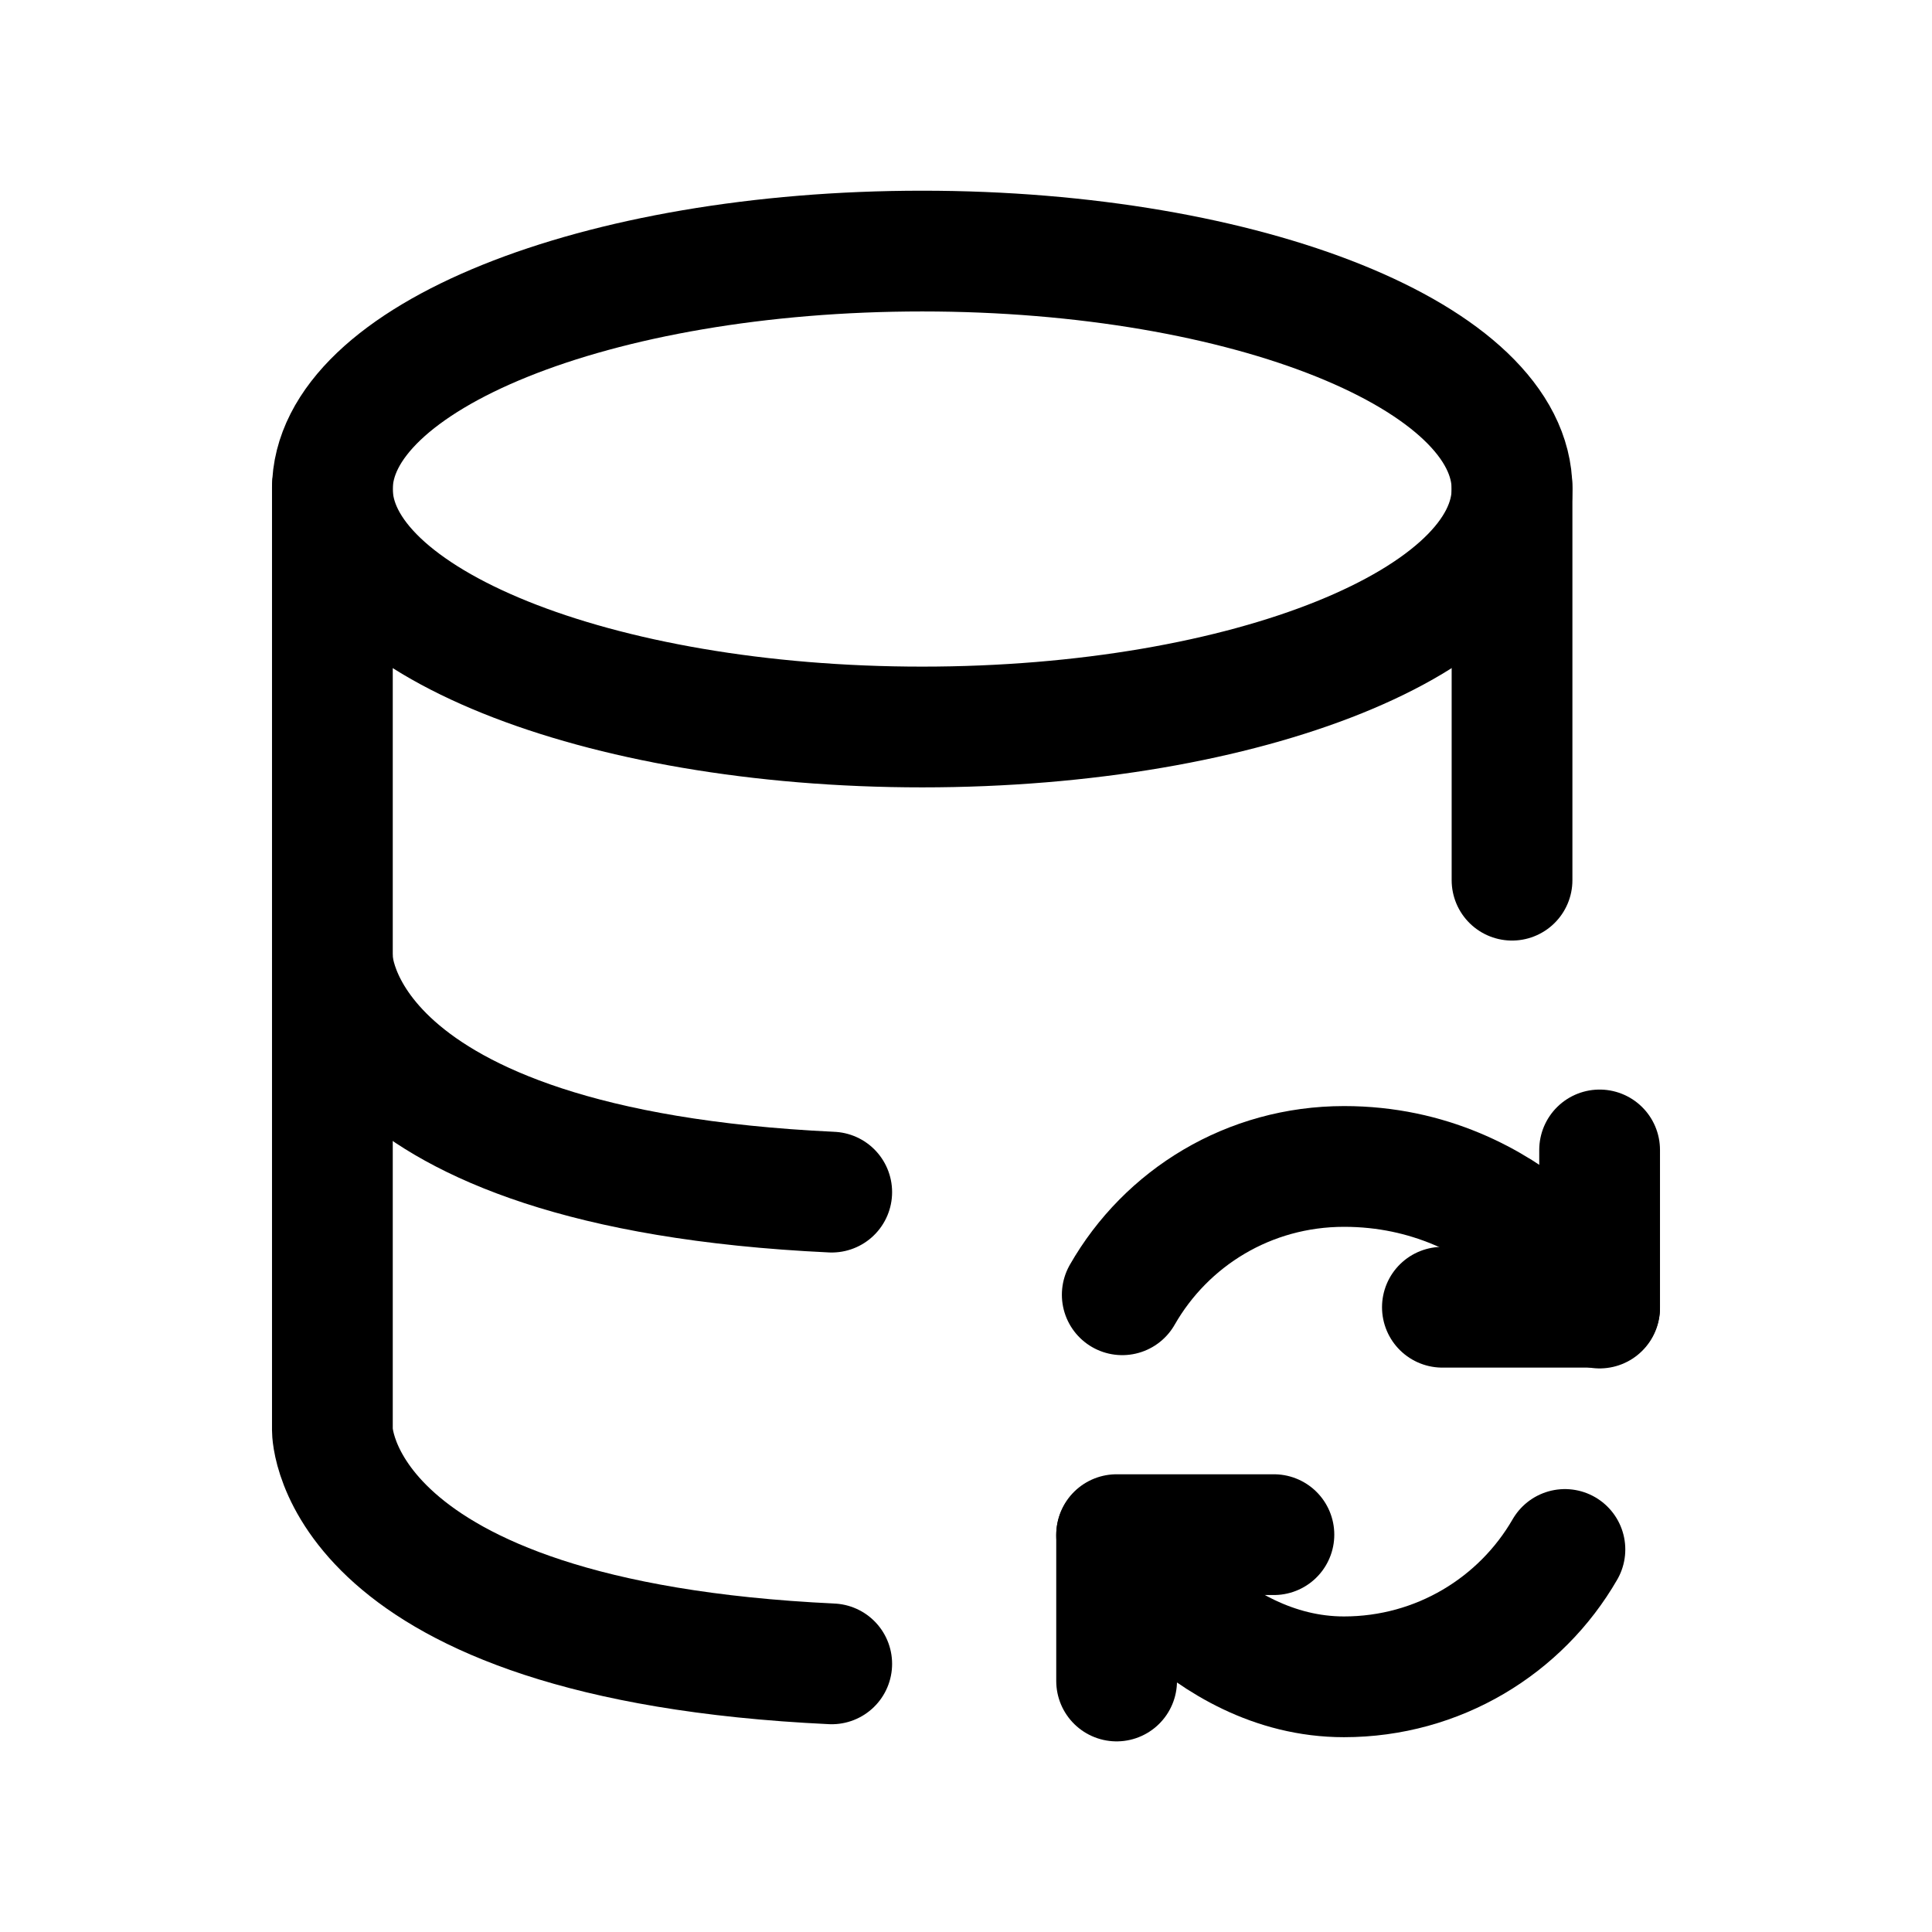 <svg width="24" height="24" viewBox="0 0 24 24" fill="none" xmlns="http://www.w3.org/2000/svg">
<path d="M11.456 9.031C15.503 9.031 18.783 7.707 18.783 6.075C18.783 4.443 15.503 3.119 11.456 3.119C7.409 3.119 4.129 4.443 4.129 6.075C4.129 7.707 7.409 9.031 11.456 9.031Z" stroke="black" stroke-width="1.5"/>
<path d="M4.129 11.906V17.768C4.129 17.768 4.129 20.376 10.332 20.669" stroke="black" stroke-width="1.5" stroke-linecap="round" stroke-linejoin="round"/>
<path d="M18.783 10.934V6.049" stroke="black" stroke-width="1.5" stroke-linecap="round" stroke-linejoin="round"/>
<path d="M10.332 14.809C4.129 14.517 4.129 11.908 4.129 11.908V6.047" stroke="black" stroke-width="1.5" stroke-linecap="round" stroke-linejoin="round"/>
<path d="M15.825 19.064H13.871V20.882" stroke="black" stroke-width="1.5" stroke-linecap="round" stroke-linejoin="round"/>
<path d="M19.871 14.285V16.239H17.918" stroke="black" stroke-width="1.5" stroke-linecap="round" stroke-linejoin="round"/>
<path d="M13.941 16.084C14.489 15.126 15.515 14.49 16.697 14.49C18.816 14.49 19.871 16.249 19.871 16.249" stroke="black" stroke-width="1.5" stroke-linecap="round" stroke-linejoin="round"/>
<path d="M19.44 19.248C18.893 20.196 17.867 20.83 16.695 20.83C14.946 20.83 13.871 19.072 13.871 19.072" stroke="black" stroke-width="1.5" stroke-linecap="round" stroke-linejoin="round"/>
</svg>